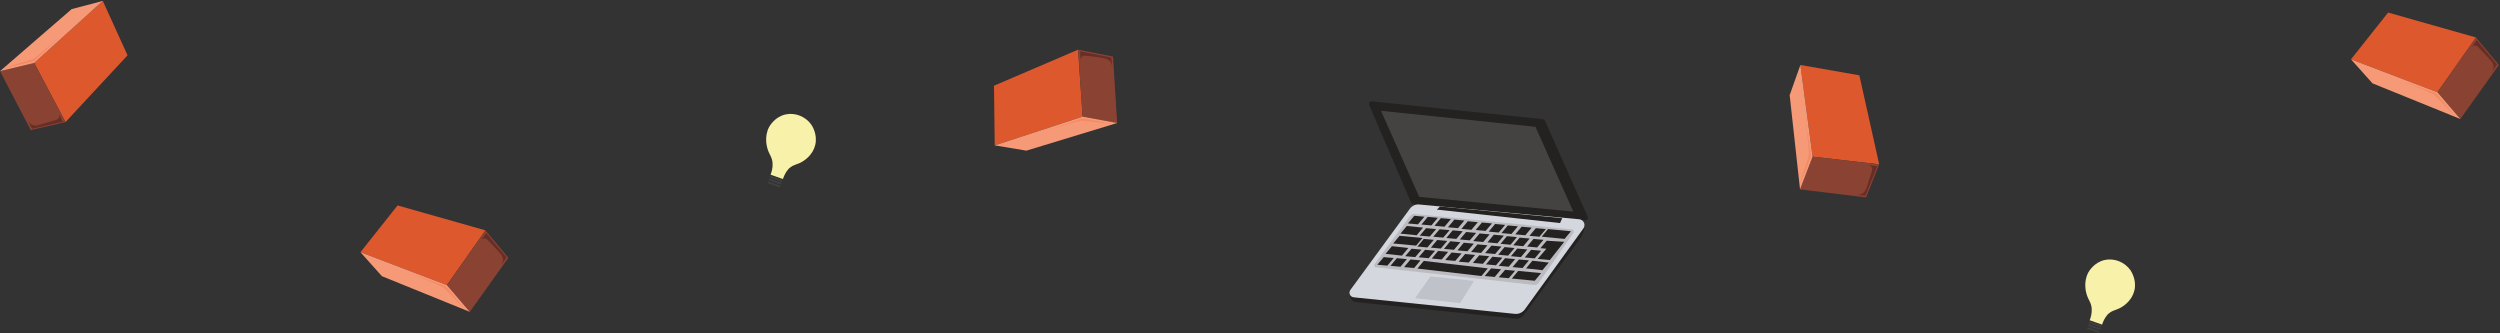 <?xml version="1.0" encoding="UTF-8"?>
<svg width="1374px" height="183px" viewBox="0 0 1374 183" version="1.1" xmlns="http://www.w3.org/2000/svg" xmlns:xlink="http://www.w3.org/1999/xlink">
    <rect x="0" y="0" width="1374" height="183" fill="#333333" stroke="none"/>
    <!-- Generator: Sketch 52.5 (67469) - http://www.bohemiancoding.com/sketch -->
    <title>background-bricks-wide</title>
    <desc>Created with Sketch.</desc>
    <g id="Page-1" stroke="none" stroke-width="1" fill="none" fill-rule="evenodd">
        <g id="background-bricks-wide">
            <g id="Group" transform="translate(198, 112)">
                <polygon id="Shape" fill="#DE582D" points="20.5 0.9 68.8 14.6 47.6 44.7 0.1 26.6"></polygon>
                <polygon id="Shape" fill="#8A4232" points="68.8 14.6 81.4 29.7 60.2 59.4 47.6 44.7"></polygon>
                <path d="M69.2,16 L66.6,19.7 C66.6,19.7 68.4,18.2 69.8,19.7 C71.2,21.2 77.1,27.2 77.6,28.1 C78.2,29 78.5,30.3 78.4,31.3 C78.2,32.3 77.8,33.3 77.8,33.3 L80.4,29.4 L69.2,16 Z" id="Shape" fill="#682E26"></path>
                <polygon id="Shape" fill="#F69977" points="60.2 59.4 47.6 44.7 0.1 26.6 11.9 39.8"></polygon>
                <path d="M57.3,58 C57.3,58 47.6,45.4 46.4,45.1 C45.2,44.7 28,38.4 28,38.4 C28,38.4 44.5,45 46,46.2 C47.6,47.5 57.3,58 57.3,58 Z" id="Shape" fill="#F58962"></path>
            </g>
            <g id="Group" transform="translate(546, 27)">
                <polygon id="Shape" fill="#DE582D" points="0.3 20.1 46.5 0.3 49 37.1 0.7 52.9"></polygon>
                <polygon id="Shape" fill="#8A4232" points="46.5 0.3 65.7 4.1 68 40.6 49 37.1"></polygon>
                <path d="M47.6,1.2 L47.9,5.7 C47.9,5.7 48.3,3.4 50.4,3.6 C52.5,3.8 60.8,4.8 61.8,5.2 C62.8,5.6 63.9,6.3 64.4,7.2 C64.9,8.1 65.2,9.2 65.2,9.2 L64.8,4.6 L47.6,1.2 Z" id="Shape" fill="#682E26"></path>
                <polygon id="Shape" fill="#F69977" points="68 40.6 49 37.1 0.7 52.9 18.1 55.8"></polygon>
                <path d="M64.9,41.3 C64.9,41.3 49.4,37.7 48.3,38.2 C47.1,38.7 29.8,44.6 29.8,44.6 C29.8,44.6 46.8,39.3 48.7,39.3 C50.7,39.3 64.9,41.3 64.9,41.3 Z" id="Shape" fill="#F58962"></path>
            </g>
            <g id="Group">
                <polygon id="Shape" fill="#DE582D" points="70.1 30.4 36 67.1 18.8 34.6 56.5 0.5"></polygon>
                <polygon id="Shape" fill="#8A4232" points="36 67.1 16.9 71.5 0 39.1 18.8 34.6"></polygon>
                <path d="M34.6,66.9 L32.5,62.9 C32.5,62.9 33,65.2 31.1,65.8 C29.1,66.4 21.1,68.9 20.1,69 C19,69.1 17.7,68.8 16.9,68.2 C16.1,67.6 15.4,66.7 15.4,66.7 L17.7,70.8 L34.6,66.9 Z" id="Shape" fill="#682E26"></path>
                <polygon id="Shape" fill="#F69977" points="0 39.1 18.8 34.6 56.5 0.5 39.4 5"></polygon>
                <path d="M2.5,37.2 C2.5,37.2 18.1,34.2 19,33.3 C19.9,32.4 33.3,19.9 33.3,19.9 C33.3,19.9 19.9,31.6 18.1,32.4 C16.3,33.2 2.5,37.2 2.5,37.2 Z" id="Shape" fill="#F58962"></path>
            </g>
            <g id="Group" transform="translate(421, 62)">
                <path d="M7.6,40 L1.6,37.9 C1.3,37.8 1.1,37.9 1,38.2 C0.9,38.5 1,38.7 1.3,38.8 L7.3,40.9 C7.6,41 7.8,40.9 7.9,40.6 C8,40.4 7.9,40.1 7.6,40 Z" id="Shape" fill="#404041"></path>
                <path d="M8.2,38.4 L2.2,36.3 C1.9,36.2 1.7,36.3 1.6,36.6 C1.5,36.9 1.6,37.1 1.9,37.2 L7.9,39.3 C8.2,39.4 8.4,39.3 8.5,39 C8.6,38.8 8.4,38.5 8.2,38.4 Z" id="Shape" fill="#404041"></path>
                <path d="M8.7,36.9 L2.7,34.8 C2.4,34.7 2.2,34.8 2.1,35.1 C2,35.4 2.1,35.6 2.4,35.7 L8.4,37.8 C8.7,37.9 8.9,37.8 9,37.5 C9.1,37.3 9,37 8.7,36.9 Z" id="Shape" fill="#404041"></path>
                <path d="M9.3,36.4 L2.5,34 C3.1,32.5 3.8,30.2 3.6,27.5 C3.3,24.1 1.8,23.1 0.8,19.7 C0.5,18.7 -1.1,13.1 1.7,7.8 C2.1,7.1 4.9,2.2 10.7,0.9 C16.1,-0.3 21.8,2.1 24.9,6.5 C25.2,7 28.4,11.6 27.1,17.5 C25.9,22.8 21.7,25.7 20.8,26.3 C17.4,28.7 15.2,28.1 12.4,30.8 C10.7,32.7 9.8,34.9 9.3,36.4 Z" id="Shape" fill="#F8F1A9"></path>
            </g>
            <g id="Group-Copy-3" transform="translate(1146, 142)">
                <path d="M7.6,40 L1.6,37.9 C1.3,37.8 1.1,37.9 1,38.2 C0.9,38.5 1,38.7 1.3,38.8 L7.3,40.9 C7.6,41 7.8,40.9 7.9,40.6 C8,40.4 7.9,40.1 7.6,40 Z" id="Shape" fill="#404041"></path>
                <path d="M8.2,38.4 L2.2,36.3 C1.9,36.2 1.7,36.3 1.6,36.6 C1.5,36.9 1.6,37.1 1.9,37.2 L7.9,39.3 C8.2,39.4 8.4,39.3 8.5,39 C8.6,38.8 8.4,38.5 8.2,38.4 Z" id="Shape" fill="#404041"></path>
                <path d="M8.7,36.9 L2.7,34.8 C2.4,34.7 2.2,34.8 2.1,35.1 C2,35.4 2.1,35.6 2.4,35.7 L8.4,37.8 C8.7,37.9 8.9,37.8 9,37.5 C9.1,37.3 9,37 8.7,36.9 Z" id="Shape" fill="#404041"></path>
                <path d="M9.3,36.4 L2.5,34 C3.1,32.5 3.8,30.2 3.6,27.5 C3.3,24.1 1.8,23.1 0.8,19.7 C0.5,18.7 -1.1,13.1 1.7,7.8 C2.1,7.1 4.9,2.2 10.7,0.9 C16.1,-0.3 21.8,2.1 24.9,6.5 C25.2,7 28.4,11.6 27.1,17.5 C25.9,22.8 21.7,25.7 20.8,26.3 C17.4,28.7 15.2,28.1 12.4,30.8 C10.7,32.7 9.8,34.9 9.3,36.4 Z" id="Shape" fill="#F8F1A9"></path>
            </g>
            <g id="Group" transform="translate(741, 55)">
                <path d="M13,0.7 L106.9,10.5 C107.4,10.6 107.8,10.9 108.1,11.3 L131.6,64.1 C132,65.1 131.3,66.2 130.2,66.1 L35.7,57.2 C35.2,57.2 34.7,56.8 34.5,56.3 L11.5,2.7 C11.1,1.7 11.9,0.6 13,0.7 Z" id="Shape" fill="#232220"></path>
                <path d="M18,5.9 C18.9,6 102.9,14.7 102.9,14.7 L123.7,61.3 L39,53.2 L18,5.9 Z" id="Shape" fill="#444341"></path>
                <path d="M1.1,107.7 C1.1,109.4 2.4,110.8 4.1,111 L91.8,120.1 C93.7,120.3 95.5,119.5 96.6,118 L127.5,76 C129,73.9 129.9,71.4 129.9,68.8 L1.1,107.7 Z" id="Shape" fill="#232220"></path>
                <path d="M91.6,117.5 L3,108.4 C1,108.2 -2.22044605e-16,105.9 1.2,104.3 L33.8,59.8 C35,58.1 37,57.2 39.1,57.4 L126.9,65.5 C129.4,65.7 130.7,68.6 129.2,70.6 L97,115.1 C95.7,116.8 93.7,117.7 91.6,117.5 Z" id="Shape" fill="#D4D7DE"></path>
                <path d="M102,101.6 L15.3,91.9 C14.4,91.8 14,90.8 14.5,90.1 L33.9,63.8 C34.5,63 35.5,62.5 36.5,62.6 L122.8,71.1 C123.8,71.2 124.3,72.3 123.7,73.1 L104.7,100.4 C104.1,101.3 103.1,101.7 102,101.6 Z" id="Shape" fill="#BBBBC0"></path>
                <polygon id="Shape" fill="#232220" points="50.4 58.5 48.7 60.2 116.4 67.6 117.6 64.9"></polygon>
                <polygon id="Shape" fill="#BFC2C9" points="61.5 111.6 36.7 108.9 45.2 96.9 69.1 99.4"></polygon>
                <polygon id="Shape" fill="#232220" points="73.2 96.7 38 92.6 41.5 88.4 76.7 92.5"></polygon>
                <polyline id="Shape" fill="#232220" points="34.2 87.6 39.7 88.1 36.2 92.3 30.7 91.8"></polyline>
                <polyline id="Shape" fill="#232220" points="26.7 86.9 32.2 87.4 28.7 91.6 23.2 91.1"></polyline>
                <polyline id="Shape" fill="#232220" points="19.5 86.3 25 86.8 21.5 91 16 90.5"></polyline>
                <polyline id="Shape" fill="#232220" points="34.8 81.7 40.3 82.2 36.8 86.3 31.3 85.8"></polyline>
                <polyline id="Shape" fill="#232220" points="42.2 82.3 47.7 82.8 44.2 86.9 38.7 86.4"></polyline>
                <polyline id="Shape" fill="#232220" points="49.4 82.9 54.9 83.4 51.4 87.6 45.9 87.1"></polyline>
                <polyline id="Shape" fill="#232220" points="56.8 83.8 62.3 84.3 58.8 88.4 53.3 87.9"></polyline>
                <polyline id="Shape" fill="#232220" points="64.2 84.6 69.7 85.1 66.2 89.3 60.7 88.8"></polyline>
                <polyline id="Shape" fill="#232220" points="78.5 92.5 84 93 80.5 97.2 75 96.7"></polyline>
                <polyline id="Shape" fill="#232220" points="86.2 93.3 91.7 93.8 88.2 97.9 82.7 97.4"></polyline>
                <polyline id="Shape" fill="#232220" points="72 85.3 77.5 85.8 74 90 68.5 89.5"></polyline>
                <polyline id="Shape" fill="#232220" points="79.2 86.1 84.7 86.6 81.2 90.8 75.7 90.3"></polyline>
                <polyline id="Shape" fill="#232220" points="86.2 86.9 91.7 87.4 88.2 91.6 82.7 91.1"></polyline>
                <polyline id="Shape" fill="#232220" points="93.8 87.6 99.3 88.1 95.8 92.3 90.3 91.8"></polyline>
                <polyline id="Shape" fill="#232220" points="93.4 93.9 106 95.1 102.5 99.3 89.9 98.1"></polyline>
                <polyline id="Shape" fill="#232220" points="101.2 88.3 110.2 89.3 106.7 93.5 97.7 92.5"></polyline>
                <polyline id="Shape" fill="#232220" points="24 80.3 33 81.3 29.5 85.5 20.5 84.5"></polyline>
                <polyline id="Shape" fill="#232220" points="41.5 76.3 47 76.8 43.5 81 38 80.5"></polyline>
                <polyline id="Shape" fill="#232220" points="48.9 76.9 54.4 77.4 50.9 81.6 45.4 81.1"></polyline>
                <polyline id="Shape" fill="#232220" points="56.1 77.6 61.6 78.1 58.1 82.3 52.6 81.8"></polyline>
                <polyline id="Shape" fill="#232220" points="63.5 78.4 69 78.9 65.5 83.1 60 82.6"></polyline>
                <polyline id="Shape" fill="#232220" points="71 79.3 76.5 79.8 73 84 67.5 83.5"></polyline>
                <polyline id="Shape" fill="#232220" points="78.7 80 84.2 80.5 80.7 84.6 75.2 84.1"></polyline>
                <polyline id="Shape" fill="#232220" points="85.9 80.8 91.4 81.3 87.9 85.5 82.4 85"></polyline>
                <polyline id="Shape" fill="#232220" points="92.9 81.6 98.4 82.1 94.9 86.3 89.4 85.8"></polyline>
                <polyline id="Shape" fill="#232220" points="100.5 82.3 106 82.8 102.5 87 97 86.5"></polyline>
                <polyline id="Shape" fill="#232220" points="42.8 70.4 48.3 70.9 44.8 75 39.3 74.5"></polyline>
                <polyline id="Shape" fill="#232220" points="50.2 71 55.7 71.5 52.2 75.6 46.7 75.1"></polyline>
                <polyline id="Shape" fill="#232220" points="57.4 71.6 62.9 72.1 59.4 76.3 53.9 75.8"></polyline>
                <polyline id="Shape" fill="#232220" points="64.8 72.5 70.3 73 66.8 77.1 61.3 76.6"></polyline>
                <polyline id="Shape" fill="#232220" points="72.2 73.3 77.7 73.8 74.2 78 68.7 77.5"></polyline>
                <polyline id="Shape" fill="#232220" points="80 74 85.5 74.5 82 78.7 76.5 78.2"></polyline>
                <polyline id="Shape" fill="#232220" points="87.2 74.8 92.7 75.3 89.2 79.5 83.7 79"></polyline>
                <polyline id="Shape" fill="#232220" points="94.2 75.6 99.7 76.1 96.2 80.3 90.7 79.8"></polyline>
                <polyline id="Shape" fill="#232220" points="101.8 76.3 107.3 76.8 103.8 81 98.3 80.5"></polyline>
                <polyline id="Shape" fill="#232220" points="36.3 63.6 41.8 64.1 38.3 68.3 32.8 67.8"></polyline>
                <polyline id="Shape" fill="#232220" points="43.7 64.2 49.2 64.7 45.7 68.9 40.2 68.4"></polyline>
                <polyline id="Shape" fill="#232220" points="50.9 64.9 56.4 65.4 52.9 69.6 47.4 69.1"></polyline>
                <polyline id="Shape" fill="#232220" points="58.3 65.7 63.8 66.2 60.3 70.4 54.8 69.9"></polyline>
                <polyline id="Shape" fill="#232220" points="65.7 66.6 71.2 67.1 67.7 71.3 62.2 70.8"></polyline>
                <polyline id="Shape" fill="#232220" points="73.5 67.3 79 67.8 75.5 71.9 70 71.4"></polyline>
                <polyline id="Shape" fill="#232220" points="80.7 68.1 86.2 68.6 82.7 72.8 77.2 72.3"></polyline>
                <polyline id="Shape" fill="#232220" points="87.7 68.9 93.2 69.4 89.7 73.6 84.2 73.1"></polyline>
                <polyline id="Shape" fill="#232220" points="95.3 69.6 100.8 70.1 97.3 74.3 91.8 73.8"></polyline>
                <polyline id="Shape" fill="#232220" points="103.1 70.4 108.6 70.9 105.1 75.1 99.6 74.6"></polyline>
                <polyline id="Shape" fill="#232220" points="109.8 70.9 122.4 72.1 118.9 76.3 106.3 75.1"></polyline>
                <polyline id="Shape" fill="#232220" points="28.2 74.6 40.8 75.8 37.3 80 24.7 78.8"></polyline>
                <polyline id="Shape" fill="#232220" points="32.2 69.2 41.1 70.1 37.6 74.3 28.7 73.4"></polyline>
                <polyline id="Shape" fill="#232220" points="109.1 77.3 118.7 77.9 110.8 87.9 104.1 87.3 108.9 81.7 105.6 81.4"></polyline>
            </g>
            <g id="Group-Copy-4" transform="translate(1292, 6)">
                <polygon id="Shape" fill="#DE582D" points="20.5 0.9 68.8 14.6 47.6 44.7 0.1 26.6"></polygon>
                <polygon id="Shape" fill="#8A4232" points="68.8 14.6 81.4 29.7 60.2 59.4 47.6 44.7"></polygon>
                <path d="M69.2,16 L66.6,19.7 C66.6,19.7 68.4,18.2 69.8,19.7 C71.2,21.2 77.1,27.2 77.6,28.1 C78.2,29 78.5,30.3 78.4,31.3 C78.2,32.3 77.8,33.3 77.8,33.3 L80.4,29.4 L69.2,16 Z" id="Shape" fill="#682E26"></path>
                <polygon id="Shape" fill="#F69977" points="60.2 59.4 47.6 44.7 0.1 26.6 11.9 39.8"></polygon>
                <path d="M57.3,58 C57.3,58 47.6,45.4 46.4,45.1 C45.2,44.7 28,38.4 28,38.4 C28,38.4 44.5,45 46,46.2 C47.6,47.5 57.3,58 57.3,58 Z" id="Shape" fill="#F58962"></path>
            </g>
            <g id="Group" transform="translate(983, 35)">
                <polygon id="Shape" fill="#DE582D" points="38.9 6.4 49.8 55.3 13.2 51.1 6.5 0.7"></polygon>
                <polygon id="Shape" fill="#8A4232" points="49.8 55.3 42.6 73.5 6.3 69.1 13.2 51.1"></polygon>
                <path d="M48.8,56.3 L44.3,55.8 C44.3,55.8 46.5,56.7 45.9,58.6 C45.3,60.5 42.8,68.6 42.3,69.5 C41.8,70.4 40.8,71.4 39.8,71.7 C38.8,72.1 37.7,72.1 37.7,72.1 L42.3,72.5 L48.8,56.3 Z" id="Shape" fill="#682E26"></path>
                <polygon id="Shape" fill="#F69977" points="6.3 69.1 13.2 51.1 6.5 0.7 0.6 17.3"></polygon>
                <path d="M6.2,65.9 C6.2,65.9 12.6,51.4 12.3,50.1 C12,48.9 9.4,30.7 9.4,30.7 C9.4,30.7 11.5,48.3 11.1,50.3 C10.7,52.3 6.2,65.9 6.2,65.9 Z" id="Shape" fill="#F58962"></path>
            </g>
        </g>
    </g>
</svg>